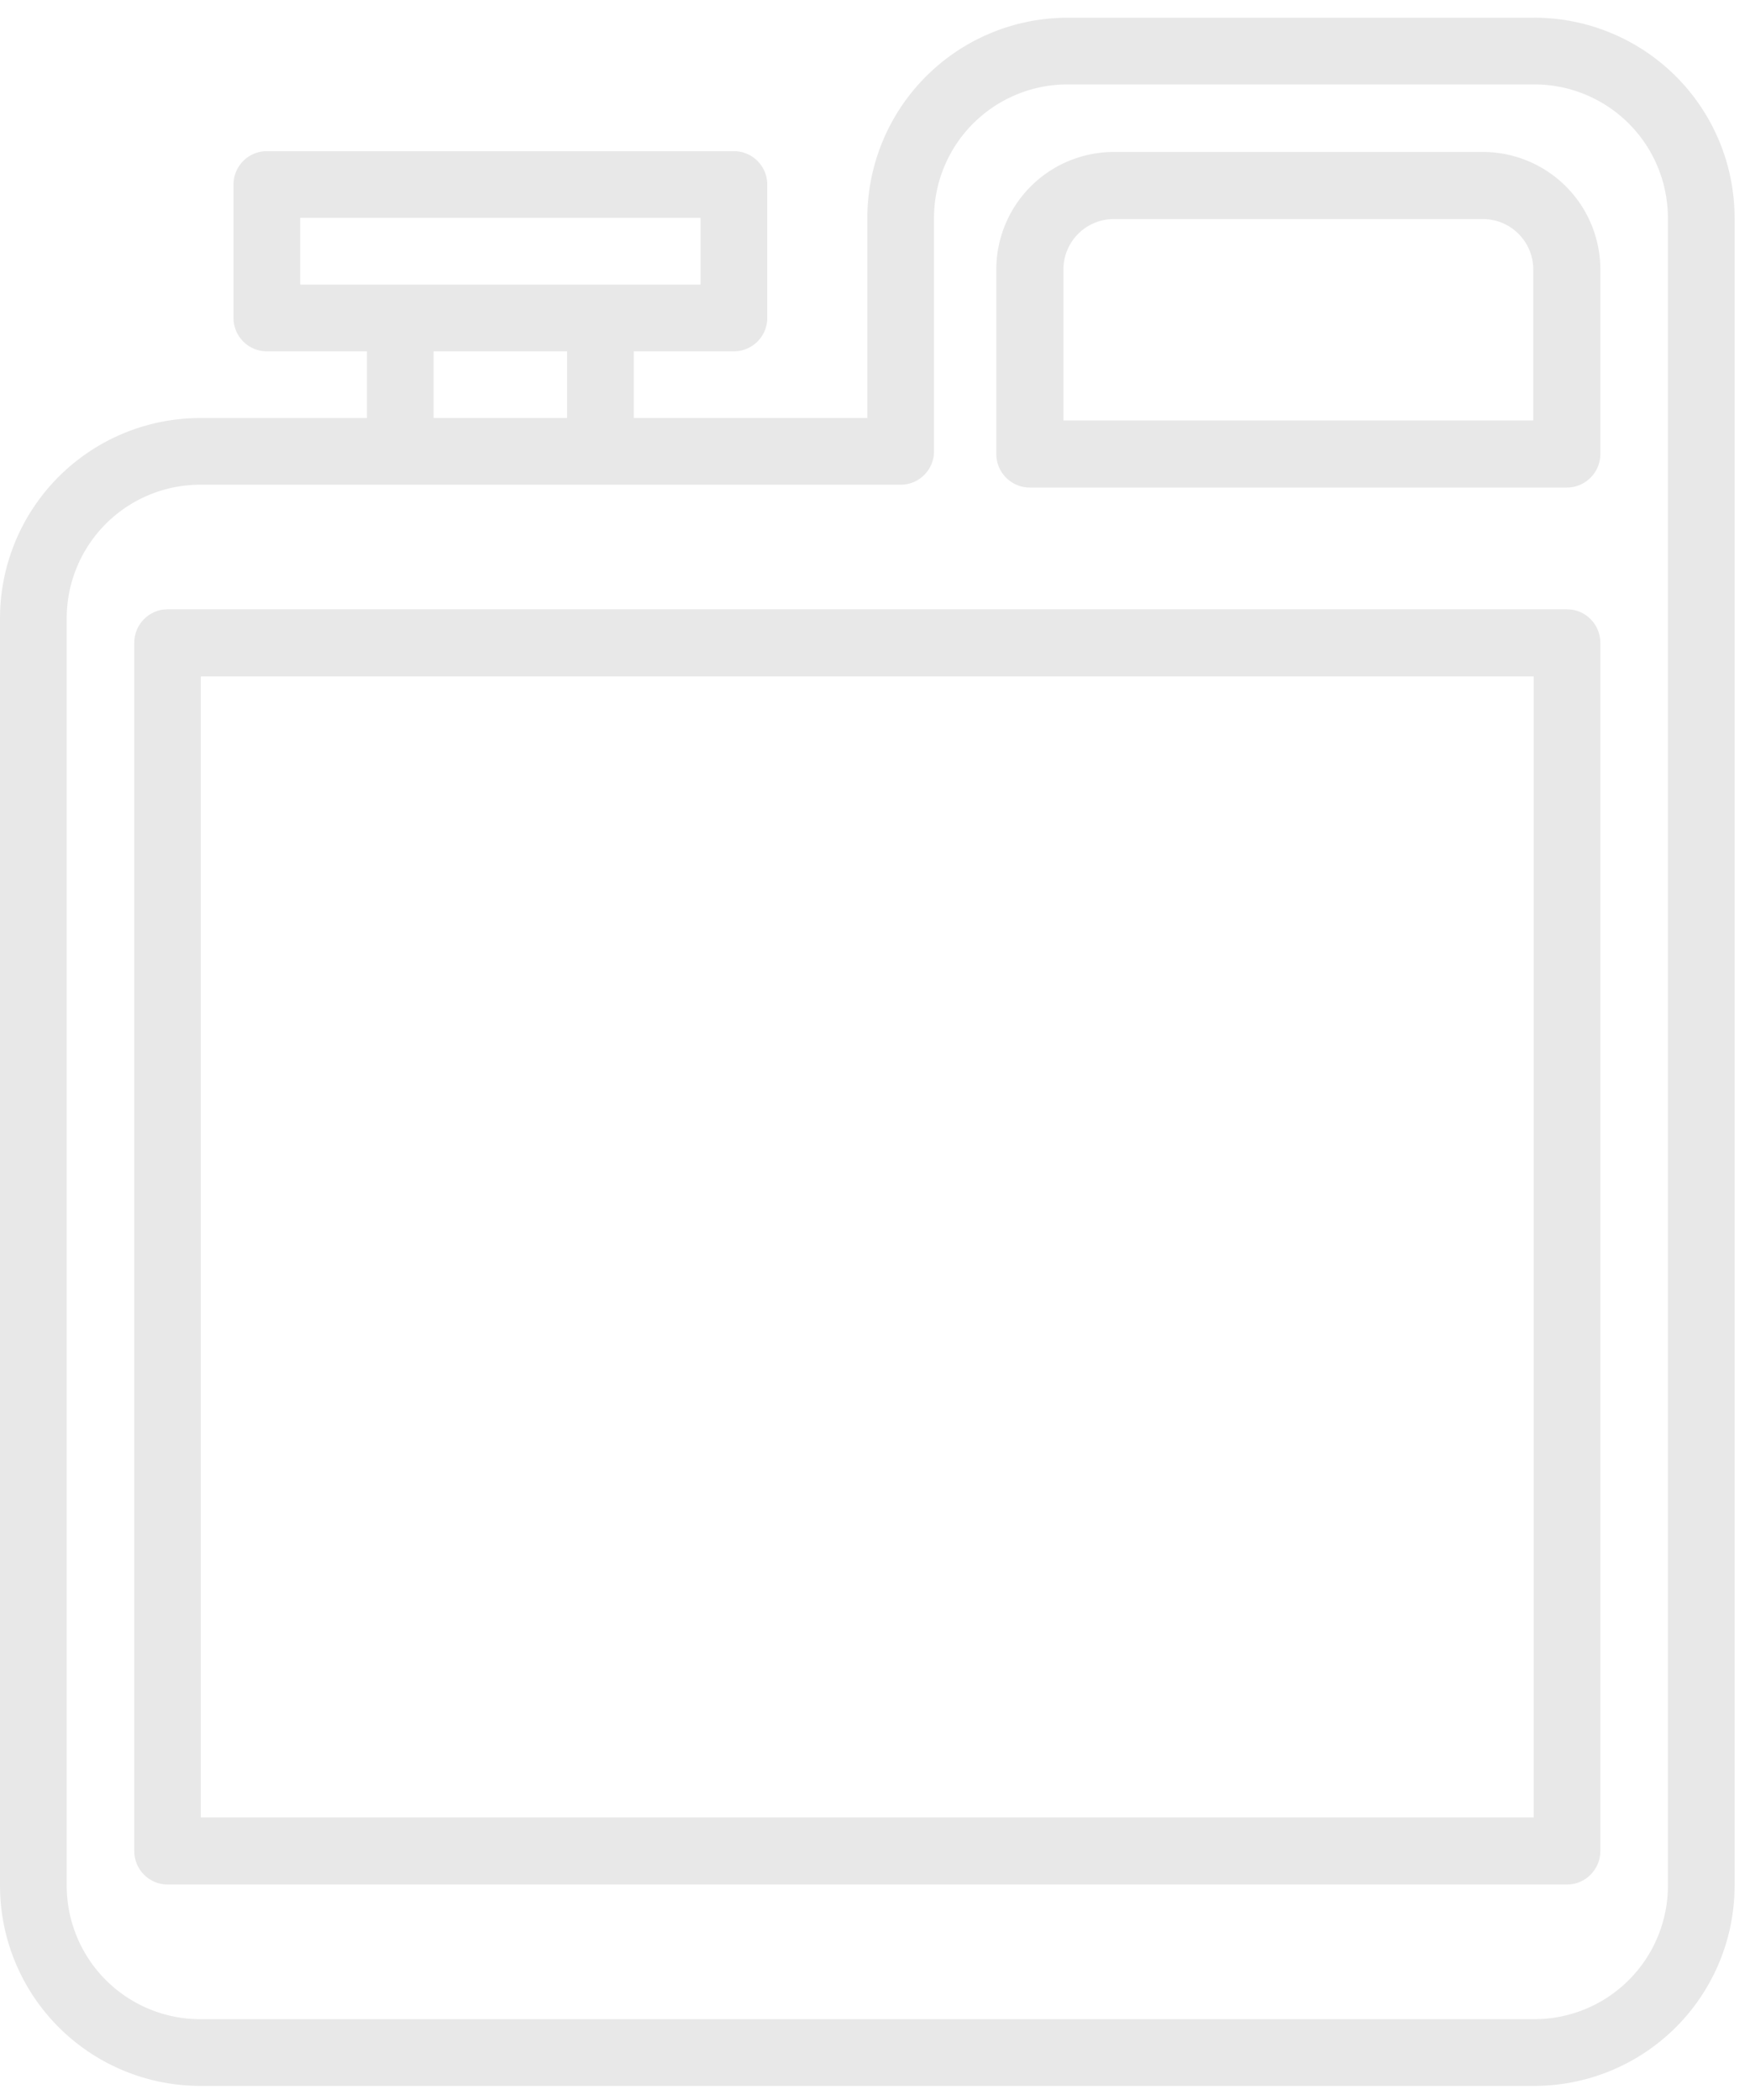 <svg xmlns="http://www.w3.org/2000/svg" width="55" height="66" viewBox="0 0 55 66"><g><g opacity=".3"><g opacity=".3"><path d="M52.42 59.266a4.198 4.198 0 0 1-4.194 4.194H6.29a4.198 4.198 0 0 1-4.193-4.194V19.428a4.198 4.198 0 0 1 4.193-4.194h22.016c.58 0 1.049-.47 1.049-1.048V6.847a4.198 4.198 0 0 1 4.193-4.194h14.678a4.198 4.198 0 0 1 4.193 4.194zM17.822 11.041v2.096h-4.194v-2.096zM9.435 8.944V6.847h12.581v2.097zM48.225.557H33.549a6.297 6.297 0 0 0-6.29 6.29v6.29H19.92v-2.096h3.146c.579 0 1.048-.47 1.048-1.049V5.8c0-.58-.47-1.049-1.048-1.049H8.387c-.579 0-1.048.47-1.048 1.049v4.193c0 .58.47 1.049 1.048 1.049h3.145v2.096H6.29A6.297 6.297 0 0 0 0 19.427v39.84a6.297 6.297 0 0 0 6.29 6.29h41.936a6.297 6.297 0 0 0 6.29-6.29V6.846a6.297 6.297 0 0 0-6.29-6.29z"/></g><g opacity=".3"><path d="M48.188 13.213H33.422V8.467a1.584 1.584 0 0 1 1.582-1.582h11.602a1.584 1.584 0 0 1 1.582 1.582zm-1.582-8.437H35.004a3.696 3.696 0 0 0-3.692 3.691v5.801c0 .582.472 1.055 1.055 1.055h16.875c.583 0 1.055-.473 1.055-1.055V8.467a3.696 3.696 0 0 0-3.691-3.691z"/></g><g opacity=".3"><path d="M48.203 57.119H6.313v-35.86h41.89zm1.047-37.97H5.266c-.578 0-1.047.472-1.047 1.055v37.97c0 .582.469 1.054 1.047 1.054H49.25c.578 0 1.047-.472 1.047-1.054v-37.97c0-.583-.469-1.055-1.047-1.055z"/></g></g></g></svg>